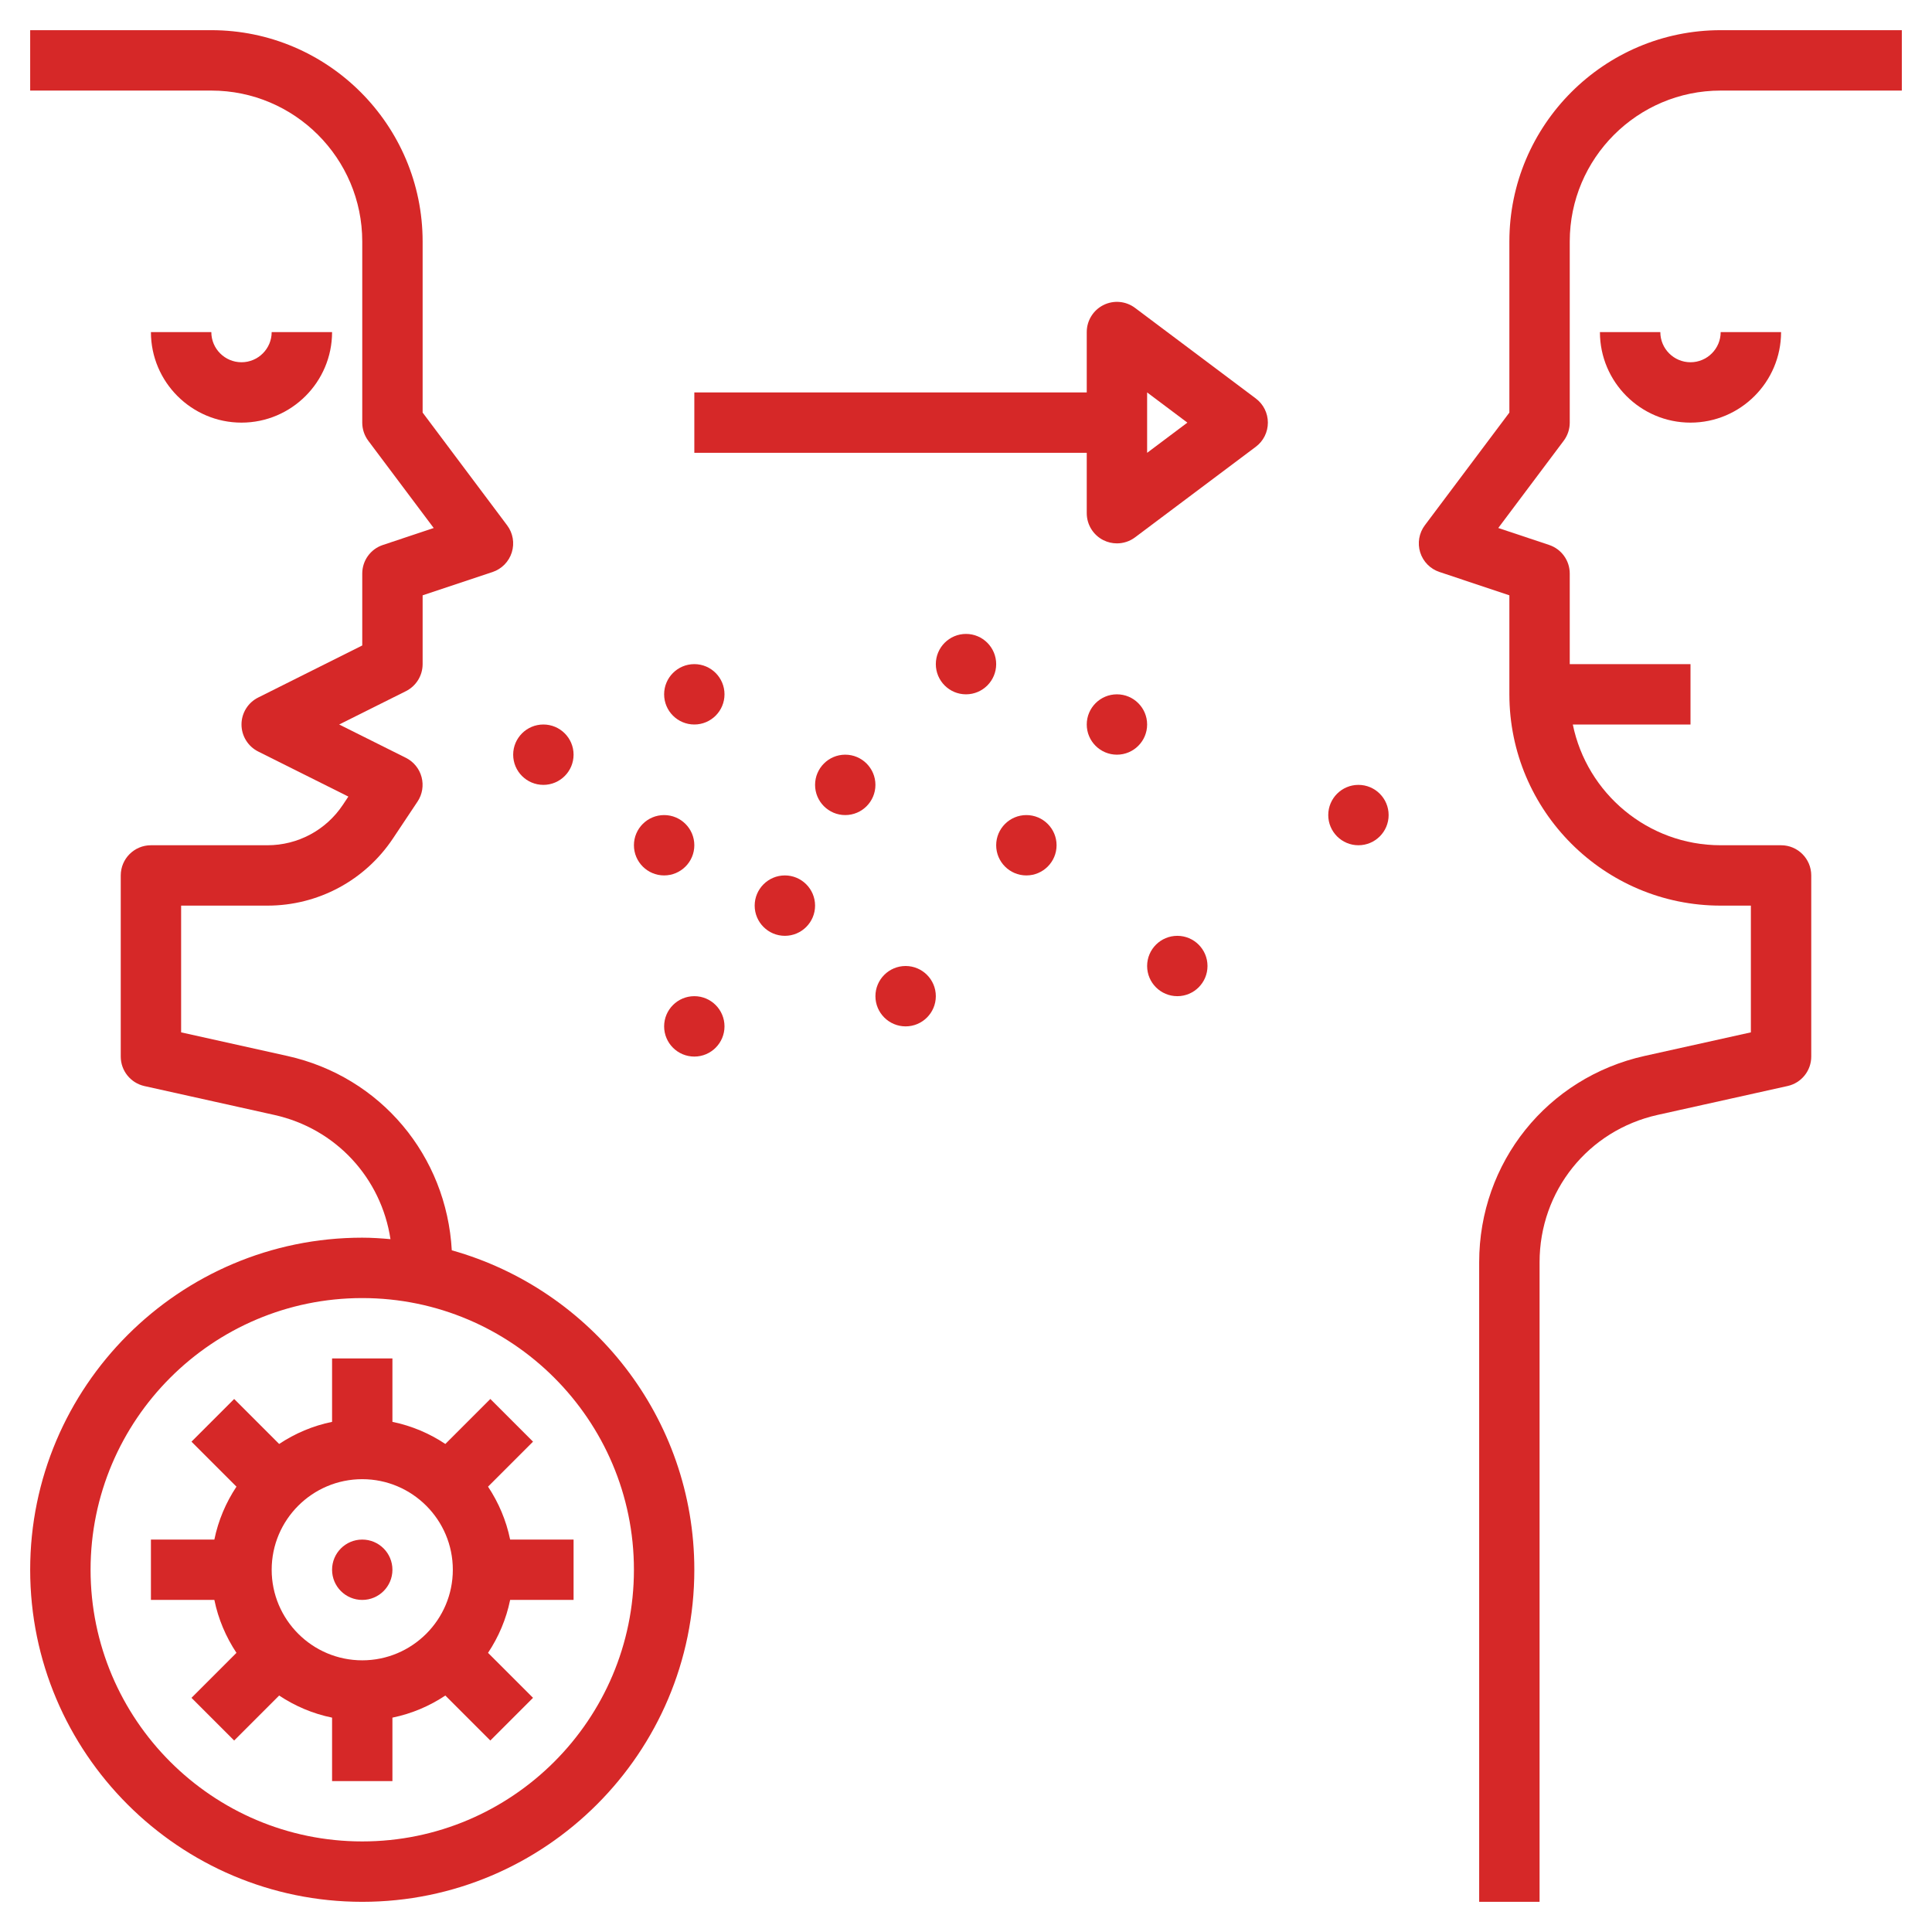 <svg width="84" height="84" viewBox="0 0 84 84" fill="none" xmlns="http://www.w3.org/2000/svg">
<path d="M15.75 69.562C16.474 69.562 17.062 68.975 17.062 68.25C17.062 67.525 16.474 66.938 15.75 66.938C15.025 66.938 14.438 67.525 14.438 68.25C14.438 68.975 15.025 69.562 15.75 69.562Z" fill="#D62828"/>
<path d="M14.438 59.062V61.82C13.601 61.991 12.824 62.324 12.137 62.781L10.181 60.825L8.325 62.681L10.281 64.637C9.824 65.326 9.491 66.101 9.32 66.938H6.562V69.562H9.32C9.491 70.399 9.824 71.174 10.281 71.863L8.325 73.819L10.181 75.675L12.137 73.719C12.824 74.176 13.601 74.509 14.438 74.68V77.438H17.062V74.68C17.899 74.509 18.676 74.176 19.363 73.719L21.319 75.675L23.175 73.819L21.219 71.863C21.676 71.176 22.009 70.399 22.18 69.562H24.938V66.938H22.18C22.009 66.101 21.676 65.326 21.219 64.637L23.175 62.681L21.319 60.825L19.363 62.781C18.676 62.324 17.899 61.991 17.062 61.82V59.062H14.438ZM19.688 68.25C19.688 70.421 17.921 72.188 15.75 72.188C13.579 72.188 11.812 70.421 11.812 68.25C11.812 66.079 13.579 64.312 15.75 64.312C17.921 64.312 19.688 66.079 19.688 68.25Z" fill="#D62828"/>
<path d="M1.312 68.25C1.312 76.21 7.79 82.688 15.75 82.688C23.71 82.688 30.188 76.21 30.188 68.25C30.188 61.64 25.716 56.066 19.643 54.361C19.415 50.253 16.556 46.814 12.492 45.911L7.875 44.885V39.375H11.627C13.827 39.375 15.868 38.283 17.087 36.452L18.153 34.852C18.362 34.54 18.426 34.151 18.329 33.786C18.233 33.423 17.984 33.117 17.648 32.949L14.747 31.5L17.649 30.05C18.094 29.827 18.375 29.372 18.375 28.875V25.884L21.415 24.871C21.815 24.737 22.126 24.42 22.252 24.017C22.378 23.614 22.302 23.176 22.049 22.84L18.375 17.938V10.5C18.375 5.435 14.254 1.312 9.188 1.312H1.312V3.938H9.188C12.806 3.938 15.75 6.881 15.75 10.5V18.375C15.75 18.66 15.842 18.935 16.012 19.163L18.857 22.957L16.646 23.695C16.111 23.872 15.75 24.372 15.75 24.938V28.064L11.226 30.327C10.781 30.548 10.5 31.003 10.5 31.5C10.5 31.997 10.781 32.452 11.226 32.675L15.146 34.634L14.905 34.996C14.172 36.095 12.948 36.75 11.627 36.75H6.562C5.838 36.75 5.25 37.337 5.25 38.062V45.938C5.25 46.553 5.678 47.085 6.278 47.22L11.924 48.475C14.615 49.072 16.574 51.226 16.977 53.876C16.572 53.84 16.165 53.812 15.75 53.812C7.79 53.812 1.312 60.29 1.312 68.25ZM27.562 68.25C27.562 74.764 22.263 80.062 15.75 80.062C9.237 80.062 3.938 74.764 3.938 68.25C3.938 61.736 9.237 56.438 15.75 56.438C22.263 56.438 27.562 61.736 27.562 68.25Z" fill="#D62828"/>
<path d="M49.35 13.387C48.95 13.087 48.419 13.041 47.976 13.263C47.531 13.486 47.25 13.94 47.25 14.438V17.062H30.188V19.688H47.25V22.312C47.25 22.81 47.531 23.264 47.976 23.487C48.161 23.579 48.363 23.625 48.562 23.625C48.841 23.625 49.118 23.537 49.35 23.363L54.6 19.425C54.931 19.178 55.125 18.788 55.125 18.375C55.125 17.962 54.931 17.573 54.6 17.325L49.35 13.387ZM49.875 19.688V17.062L51.625 18.375L49.875 19.688Z" fill="#D62828"/>
<path d="M23.625 34.125C24.349 34.125 24.938 33.537 24.938 32.812C24.938 32.088 24.349 31.5 23.625 31.5C22.901 31.5 22.312 32.088 22.312 32.812C22.312 33.537 22.901 34.125 23.625 34.125Z" fill="#D62828"/>
<path d="M30.188 31.5C30.912 31.5 31.5 30.912 31.5 30.188C31.5 29.463 30.912 28.875 30.188 28.875C29.463 28.875 28.875 29.463 28.875 30.188C28.875 30.912 29.463 31.5 30.188 31.5Z" fill="#D62828"/>
<path d="M30.188 43.312C29.463 43.312 28.875 43.901 28.875 44.625C28.875 45.349 29.463 45.938 30.188 45.938C30.912 45.938 31.5 45.349 31.5 44.625C31.5 43.901 30.912 43.312 30.188 43.312Z" fill="#D62828"/>
<path d="M44.625 38.062C45.349 38.062 45.938 37.474 45.938 36.75C45.938 36.026 45.349 35.438 44.625 35.438C43.901 35.438 43.312 36.026 43.312 36.75C43.312 37.474 43.901 38.062 44.625 38.062Z" fill="#D62828"/>
<path d="M39.375 44.625C40.099 44.625 40.688 44.037 40.688 43.312C40.688 42.588 40.099 42 39.375 42C38.651 42 38.062 42.588 38.062 43.312C38.062 44.037 38.651 44.625 39.375 44.625Z" fill="#D62828"/>
<path d="M28.875 35.438C28.151 35.438 27.562 36.026 27.562 36.75C27.562 37.474 28.151 38.062 28.875 38.062C29.599 38.062 30.188 37.474 30.188 36.75C30.188 36.026 29.599 35.438 28.875 35.438Z" fill="#D62828"/>
<path d="M32.812 39.375C32.812 40.099 33.401 40.688 34.125 40.688C34.849 40.688 35.438 40.099 35.438 39.375C35.438 38.651 34.849 38.062 34.125 38.062C33.401 38.062 32.812 38.651 32.812 39.375Z" fill="#D62828"/>
<path d="M36.75 35.438C37.474 35.438 38.062 34.849 38.062 34.125C38.062 33.401 37.474 32.812 36.75 32.812C36.026 32.812 35.438 33.401 35.438 34.125C35.438 34.849 36.026 35.438 36.75 35.438Z" fill="#D62828"/>
<path d="M48.562 32.812C49.287 32.812 49.875 32.224 49.875 31.5C49.875 30.776 49.287 30.188 48.562 30.188C47.838 30.188 47.25 30.776 47.25 31.5C47.25 32.224 47.838 32.812 48.562 32.812Z" fill="#D62828"/>
<path d="M42 30.188C42.724 30.188 43.312 29.599 43.312 28.875C43.312 28.151 42.724 27.562 42 27.562C41.276 27.562 40.688 28.151 40.688 28.875C40.688 29.599 41.276 30.188 42 30.188Z" fill="#D62828"/>
<path d="M14.438 14.438H11.812C11.812 15.162 11.223 15.75 10.5 15.75C9.777 15.75 9.188 15.162 9.188 14.438H6.562C6.562 16.608 8.329 18.375 10.5 18.375C12.671 18.375 14.438 16.608 14.438 14.438Z" fill="#D62828"/>
<path d="M65.625 10.5V17.938L61.95 22.837C61.697 23.175 61.622 23.613 61.747 24.015C61.873 24.419 62.184 24.735 62.584 24.868L65.625 25.884V30.188C65.625 35.252 69.746 39.375 74.812 39.375H76.125V44.885L71.506 45.91C67.271 46.852 64.312 50.542 64.312 54.88V82.688H66.938V54.88C66.938 51.781 69.051 49.145 72.076 48.473L77.722 47.218C78.322 47.085 78.75 46.553 78.75 45.938V38.062C78.75 37.337 78.162 36.75 77.438 36.75H74.812C71.644 36.75 68.993 34.491 68.383 31.5H73.5V28.875H68.25V24.938C68.25 24.372 67.889 23.872 67.352 23.693L65.142 22.956L67.987 19.163C68.158 18.935 68.25 18.66 68.25 18.375V10.5C68.25 6.881 71.194 3.938 74.812 3.938H82.688V1.312H74.812C69.746 1.312 65.625 5.435 65.625 10.5Z" fill="#D62828"/>
<path d="M73.5 15.75C72.777 15.75 72.188 15.162 72.188 14.438H69.562C69.562 16.608 71.329 18.375 73.5 18.375C75.671 18.375 77.438 16.608 77.438 14.438H74.812C74.812 15.162 74.223 15.75 73.5 15.75Z" fill="#D62828"/>
<path d="M51.188 43.312C51.912 43.312 52.5 42.724 52.5 42C52.5 41.276 51.912 40.688 51.188 40.688C50.463 40.688 49.875 41.276 49.875 42C49.875 42.724 50.463 43.312 51.188 43.312Z" fill="#D62828"/>
<path d="M59.062 34.125C58.338 34.125 57.75 34.713 57.75 35.438C57.75 36.162 58.338 36.75 59.062 36.75C59.787 36.75 60.375 36.162 60.375 35.438C60.375 34.713 59.787 34.125 59.062 34.125Z" fill="#D62828"/>
</svg>
